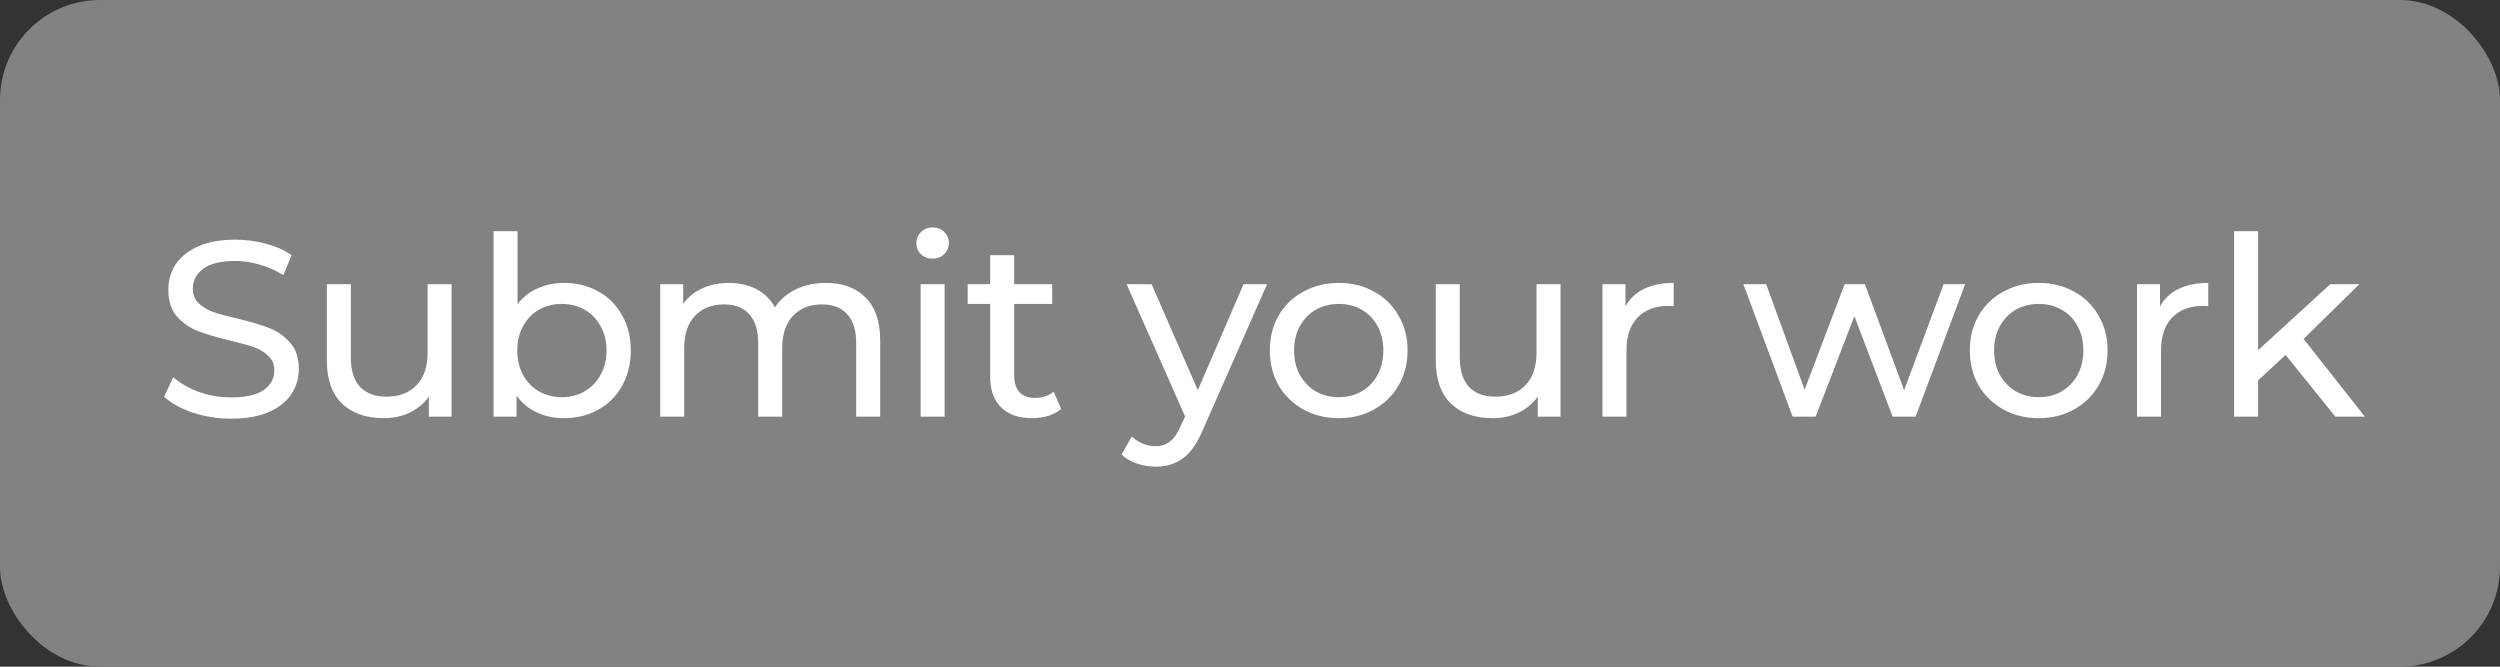 <svg width="150" height="40" viewBox="0 0 150 40" fill="none" xmlns="http://www.w3.org/2000/svg">
<rect x="0" y="0" width="150" height="40" fill="#333333" stroke="none"/>
<rect width="150" height="40" rx="6" fill="#828282"/>
<path d="M13.865 25.12C13.075 25.12 12.31 25 11.57 24.76C10.84 24.51 10.265 24.19 9.845 23.8L10.4 22.63C10.8 22.99 11.31 23.285 11.93 23.515C12.56 23.735 13.205 23.845 13.865 23.845C14.735 23.845 15.385 23.7 15.815 23.41C16.245 23.11 16.46 22.715 16.46 22.225C16.46 21.865 16.34 21.575 16.1 21.355C15.87 21.125 15.58 20.95 15.23 20.83C14.89 20.71 14.405 20.575 13.775 20.425C12.985 20.235 12.345 20.045 11.855 19.855C11.375 19.665 10.96 19.375 10.61 18.985C10.27 18.585 10.1 18.05 10.1 17.38C10.1 16.82 10.245 16.315 10.535 15.865C10.835 15.415 11.285 15.055 11.885 14.785C12.485 14.515 13.23 14.38 14.12 14.38C14.74 14.38 15.35 14.46 15.95 14.62C16.55 14.78 17.065 15.01 17.495 15.31L17 16.51C16.56 16.23 16.09 16.02 15.59 15.88C15.09 15.73 14.6 15.655 14.12 15.655C13.27 15.655 12.63 15.81 12.2 16.12C11.78 16.43 11.57 16.83 11.57 17.32C11.57 17.68 11.69 17.975 11.93 18.205C12.17 18.425 12.465 18.6 12.815 18.73C13.175 18.85 13.66 18.98 14.27 19.12C15.06 19.31 15.695 19.5 16.175 19.69C16.655 19.88 17.065 20.17 17.405 20.56C17.755 20.95 17.93 21.475 17.93 22.135C17.93 22.685 17.78 23.19 17.48 23.65C17.18 24.1 16.725 24.46 16.115 24.73C15.505 24.99 14.755 25.12 13.865 25.12ZM27.096 17.05V25H25.731V23.8C25.441 24.21 25.056 24.53 24.576 24.76C24.106 24.98 23.591 25.09 23.031 25.09C21.971 25.09 21.136 24.8 20.526 24.22C19.916 23.63 19.611 22.765 19.611 21.625V17.05H21.051V21.46C21.051 22.23 21.236 22.815 21.606 23.215C21.976 23.605 22.506 23.8 23.196 23.8C23.956 23.8 24.556 23.57 24.996 23.11C25.436 22.65 25.656 22 25.656 21.16V17.05H27.096ZM33.828 16.975C34.597 16.975 35.288 17.145 35.898 17.485C36.508 17.825 36.983 18.3 37.322 18.91C37.672 19.52 37.847 20.225 37.847 21.025C37.847 21.825 37.672 22.535 37.322 23.155C36.983 23.765 36.508 24.24 35.898 24.58C35.288 24.92 34.597 25.09 33.828 25.09C33.237 25.09 32.697 24.975 32.208 24.745C31.718 24.515 31.312 24.18 30.992 23.74V25H29.613V13.87H31.052V18.25C31.372 17.83 31.773 17.515 32.252 17.305C32.733 17.085 33.258 16.975 33.828 16.975ZM33.708 23.83C34.218 23.83 34.672 23.715 35.072 23.485C35.483 23.245 35.803 22.915 36.032 22.495C36.273 22.065 36.392 21.575 36.392 21.025C36.392 20.475 36.273 19.99 36.032 19.57C35.803 19.14 35.483 18.81 35.072 18.58C34.672 18.35 34.218 18.235 33.708 18.235C33.208 18.235 32.752 18.35 32.343 18.58C31.933 18.81 31.613 19.14 31.383 19.57C31.152 19.99 31.038 20.475 31.038 21.025C31.038 21.575 31.152 22.065 31.383 22.495C31.613 22.915 31.933 23.245 32.343 23.485C32.752 23.715 33.208 23.83 33.708 23.83ZM49.557 16.975C50.557 16.975 51.347 17.265 51.927 17.845C52.517 18.425 52.812 19.285 52.812 20.425V25H51.372V20.59C51.372 19.82 51.192 19.24 50.832 18.85C50.482 18.46 49.977 18.265 49.317 18.265C48.587 18.265 48.007 18.495 47.577 18.955C47.147 19.405 46.932 20.055 46.932 20.905V25H45.492V20.59C45.492 19.82 45.312 19.24 44.952 18.85C44.602 18.46 44.097 18.265 43.437 18.265C42.707 18.265 42.127 18.495 41.697 18.955C41.267 19.405 41.052 20.055 41.052 20.905V25H39.612V17.05H40.992V18.235C41.282 17.825 41.662 17.515 42.132 17.305C42.602 17.085 43.137 16.975 43.737 16.975C44.357 16.975 44.907 17.1 45.387 17.35C45.867 17.6 46.237 17.965 46.497 18.445C46.797 17.985 47.212 17.625 47.742 17.365C48.282 17.105 48.887 16.975 49.557 16.975ZM55.237 17.05H56.677V25H55.237V17.05ZM55.957 15.52C55.677 15.52 55.442 15.43 55.252 15.25C55.072 15.07 54.982 14.85 54.982 14.59C54.982 14.33 55.072 14.11 55.252 13.93C55.442 13.74 55.677 13.645 55.957 13.645C56.237 13.645 56.467 13.735 56.647 13.915C56.837 14.085 56.932 14.3 56.932 14.56C56.932 14.83 56.837 15.06 56.647 15.25C56.467 15.43 56.237 15.52 55.957 15.52ZM63.671 24.535C63.461 24.715 63.201 24.855 62.891 24.955C62.581 25.045 62.261 25.09 61.931 25.09C61.131 25.09 60.511 24.875 60.071 24.445C59.631 24.015 59.411 23.4 59.411 22.6V18.235H58.061V17.05H59.411V15.31H60.851V17.05H63.131V18.235H60.851V22.54C60.851 22.97 60.956 23.3 61.166 23.53C61.386 23.76 61.696 23.875 62.096 23.875C62.536 23.875 62.911 23.75 63.221 23.5L63.671 24.535ZM76.025 17.05L72.17 25.795C71.83 26.605 71.43 27.175 70.97 27.505C70.52 27.835 69.975 28 69.335 28C68.945 28 68.565 27.935 68.195 27.805C67.835 27.685 67.535 27.505 67.295 27.265L67.91 26.185C68.32 26.575 68.795 26.77 69.335 26.77C69.685 26.77 69.975 26.675 70.205 26.485C70.445 26.305 70.66 25.99 70.85 25.54L71.105 24.985L67.595 17.05H69.095L71.87 23.41L74.615 17.05H76.025ZM80.33 25.09C79.54 25.09 78.83 24.915 78.2 24.565C77.57 24.215 77.075 23.735 76.715 23.125C76.365 22.505 76.19 21.805 76.19 21.025C76.19 20.245 76.365 19.55 76.715 18.94C77.075 18.32 77.57 17.84 78.2 17.5C78.83 17.15 79.54 16.975 80.33 16.975C81.12 16.975 81.825 17.15 82.445 17.5C83.075 17.84 83.565 18.32 83.915 18.94C84.275 19.55 84.455 20.245 84.455 21.025C84.455 21.805 84.275 22.505 83.915 23.125C83.565 23.735 83.075 24.215 82.445 24.565C81.825 24.915 81.12 25.09 80.33 25.09ZM80.33 23.83C80.84 23.83 81.295 23.715 81.695 23.485C82.105 23.245 82.425 22.915 82.655 22.495C82.885 22.065 83 21.575 83 21.025C83 20.475 82.885 19.99 82.655 19.57C82.425 19.14 82.105 18.81 81.695 18.58C81.295 18.35 80.84 18.235 80.33 18.235C79.82 18.235 79.36 18.35 78.95 18.58C78.55 18.81 78.23 19.14 77.99 19.57C77.76 19.99 77.645 20.475 77.645 21.025C77.645 21.575 77.76 22.065 77.99 22.495C78.23 22.915 78.55 23.245 78.95 23.485C79.36 23.715 79.82 23.83 80.33 23.83ZM93.631 17.05V25H92.266V23.8C91.976 24.21 91.591 24.53 91.111 24.76C90.641 24.98 90.126 25.09 89.566 25.09C88.506 25.09 87.671 24.8 87.061 24.22C86.451 23.63 86.146 22.765 86.146 21.625V17.05H87.586V21.46C87.586 22.23 87.771 22.815 88.141 23.215C88.511 23.605 89.041 23.8 89.731 23.8C90.491 23.8 91.091 23.57 91.531 23.11C91.971 22.65 92.191 22 92.191 21.16V17.05H93.631ZM97.528 18.385C97.778 17.925 98.147 17.575 98.638 17.335C99.127 17.095 99.722 16.975 100.422 16.975V18.37C100.342 18.36 100.232 18.355 100.092 18.355C99.312 18.355 98.698 18.59 98.248 19.06C97.808 19.52 97.588 20.18 97.588 21.04V25H96.147V17.05H97.528V18.385ZM117.908 17.05L114.938 25H113.558L111.263 18.97L108.938 25H107.558L104.603 17.05H105.968L108.278 23.38L110.678 17.05H111.893L114.248 23.41L116.618 17.05H117.908ZM122.33 25.09C121.54 25.09 120.83 24.915 120.2 24.565C119.57 24.215 119.075 23.735 118.715 23.125C118.365 22.505 118.19 21.805 118.19 21.025C118.19 20.245 118.365 19.55 118.715 18.94C119.075 18.32 119.57 17.84 120.2 17.5C120.83 17.15 121.54 16.975 122.33 16.975C123.12 16.975 123.825 17.15 124.445 17.5C125.075 17.84 125.565 18.32 125.915 18.94C126.275 19.55 126.455 20.245 126.455 21.025C126.455 21.805 126.275 22.505 125.915 23.125C125.565 23.735 125.075 24.215 124.445 24.565C123.825 24.915 123.12 25.09 122.33 25.09ZM122.33 23.83C122.84 23.83 123.295 23.715 123.695 23.485C124.105 23.245 124.425 22.915 124.655 22.495C124.885 22.065 125 21.575 125 21.025C125 20.475 124.885 19.99 124.655 19.57C124.425 19.14 124.105 18.81 123.695 18.58C123.295 18.35 122.84 18.235 122.33 18.235C121.82 18.235 121.36 18.35 120.95 18.58C120.55 18.81 120.23 19.14 119.99 19.57C119.76 19.99 119.645 20.475 119.645 21.025C119.645 21.575 119.76 22.065 119.99 22.495C120.23 22.915 120.55 23.245 120.95 23.485C121.36 23.715 121.82 23.83 122.33 23.83ZM129.601 18.385C129.851 17.925 130.221 17.575 130.711 17.335C131.201 17.095 131.796 16.975 132.496 16.975V18.37C132.416 18.36 132.306 18.355 132.166 18.355C131.386 18.355 130.771 18.59 130.321 19.06C129.881 19.52 129.661 20.18 129.661 21.04V25H128.221V17.05H129.601V18.385ZM137.136 21.295L135.486 22.825V25H134.046V13.87H135.486V21.01L139.821 17.05H141.561L138.216 20.335L141.891 25H140.121L137.136 21.295Z" fill="white"/>
</svg>
